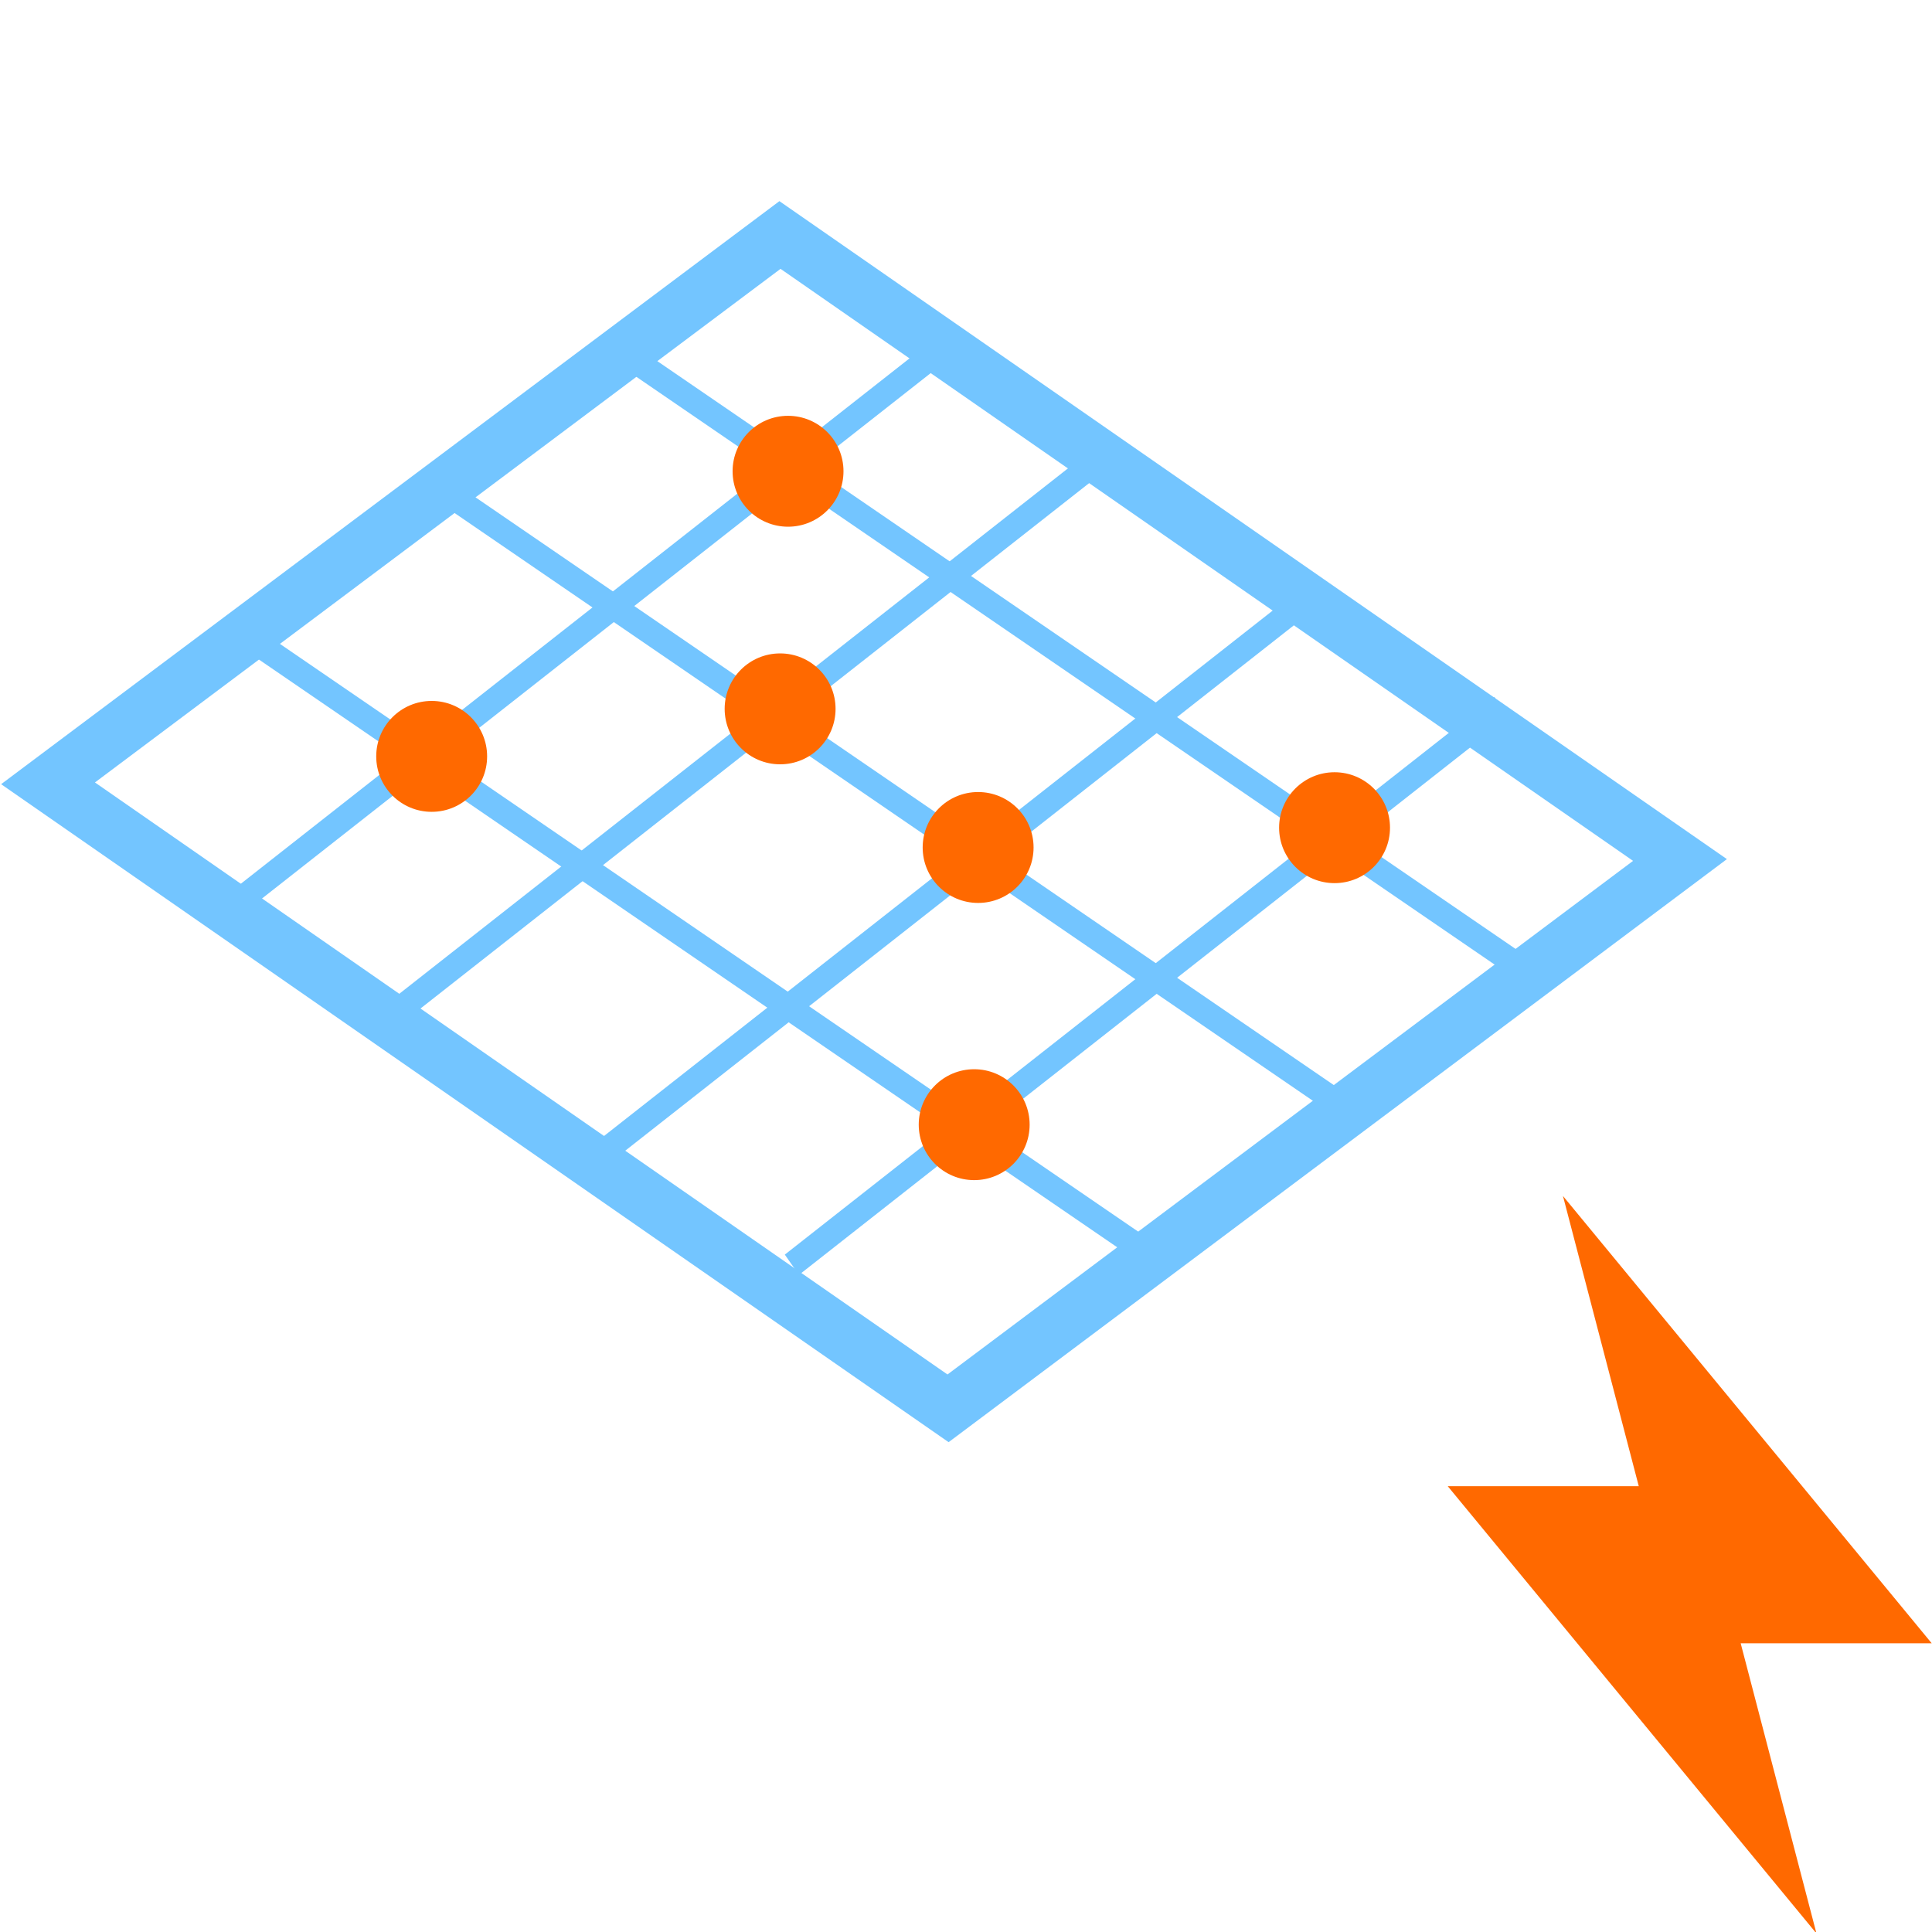 <?xml version="1.0" encoding="UTF-8" standalone="no"?>
<!-- Created with Inkscape (http://www.inkscape.org/) -->

<svg
   width="128"
   height="128"
   viewBox="0 0 33.867 33.867"
   version="1.1"
   id="svg5"
   inkscape:version="1.2.1 (9c6d41e410, 2022-07-14)"
   sodipodi:docname="DynaShape.ZeroTouch.Goals.CoPlanarGoal.Change.svg"
   xml:space="preserve"
   inkscape:export-filename="DynaShape.ZeroTouch.Goals.CoPlanarGoal.Change.Large.png"
   inkscape:export-xdpi="96"
   inkscape:export-ydpi="96"
   xmlns:inkscape="http://www.inkscape.org/namespaces/inkscape"
   xmlns:sodipodi="http://sodipodi.sourceforge.net/DTD/sodipodi-0.dtd"
   xmlns="http://www.w3.org/2000/svg"
   xmlns:svg="http://www.w3.org/2000/svg"><sodipodi:namedview
     id="namedview7"
     pagecolor="#ffffff"
     bordercolor="#000000"
     borderopacity="0.25"
     inkscape:showpageshadow="2"
     inkscape:pageopacity="0.0"
     inkscape:pagecheckerboard="0"
     inkscape:deskcolor="#d1d1d1"
     inkscape:document-units="mm"
     showgrid="false"
     inkscape:zoom="3.811409"
     inkscape:cx="2.2301464"
     inkscape:cy="48.407295"
     inkscape:window-width="2398"
     inkscape:window-height="1341"
     inkscape:window-x="533"
     inkscape:window-y="255"
     inkscape:window-maximized="0"
     inkscape:current-layer="layer1" /><defs
     id="defs2"><inkscape:perspective
       sodipodi:type="inkscape:persp3d"
       inkscape:vp_x="4.6141295 : 8.1468524 : 1"
       inkscape:vp_y="-500 : -866.0254 : 0"
       inkscape:vp_z="38.480795 : 8.1468524 : 1"
       inkscape:persp3d-origin="21.547462 : 2.5024084 : 1"
       id="perspective1578" /><inkscape:perspective
       sodipodi:type="inkscape:persp3d"
       inkscape:vp_x="0 : 16.933333 : 1"
       inkscape:vp_y="0 : 1000 : 0"
       inkscape:vp_z="33.866666 : 16.933333 : 1"
       inkscape:persp3d-origin="16.933333 : 11.288889 : 1"
       id="perspective1534" /><style
       type="text/css"
       id="style7514">
   
    .fil0 {fill:black}
   
  </style><style
       id="style7645">
      .cls-1 {
        stroke-width: 0px;
      }
    </style></defs><g
     inkscape:label="Layer 1"
     inkscape:groupmode="layer"
     id="layer1"><g
       id="g2163"
       transform="matrix(1.262,0,0,1.341,-3.552,-4.825)"
       style="fill:none;fill-opacity:1;stroke:#73C5FF;stroke-opacity:1"><rect
         style="fill:none;stroke:#73C5FF;stroke-width:0.788;stroke-opacity:1;fill-opacity:1"
         id="rect1843"
         width="12.444"
         height="14.936"
         x="-10.417"
         y="14.328"
         transform="matrix(0.817,-0.576,0.837,0.547,0,0)" /><path
         style="fill:none;stroke:#73C5FF;stroke-width:0.33;stroke-dasharray:none;stroke-opacity:1;fill-opacity:1"
         d="M 6.178,15.342 16.036,8.053"
         id="path1999"
         sodipodi:nodetypes="cc" /><path
         style="fill:none;stroke:#73C5FF;stroke-width:0.33;stroke-dasharray:none;stroke-opacity:1;fill-opacity:1"
         d="M 24.23,16.433 11.312,8.107"
         id="path1999-11-2"
         sodipodi:nodetypes="cc" /><path
         style="fill:none;stroke:#73C5FF;stroke-width:0.33;stroke-dasharray:none;stroke-opacity:1;fill-opacity:1"
         d="M 21.662,18.185 8.744,9.86"
         id="path1999-11-2-9"
         sodipodi:nodetypes="cc" /><path
         style="fill:none;stroke:#73C5FF;stroke-width:0.33;stroke-dasharray:none;stroke-opacity:1;fill-opacity:1"
         d="M 18.989,20.129 6.071,11.804"
         id="path1999-11-2-2"
         sodipodi:nodetypes="cc" /><path
         style="fill:none;stroke:#73C5FF;stroke-width:0.33;stroke-dasharray:none;stroke-opacity:1;fill-opacity:1"
         d="M 8.4,16.765 18.257,9.476"
         id="path1999-1"
         sodipodi:nodetypes="cc" /><path
         style="fill:none;stroke:#73C5FF;stroke-width:0.33;stroke-dasharray:none;stroke-opacity:1;fill-opacity:1"
         d="m 11.176,18.674 9.857,-7.289"
         id="path1999-11"
         sodipodi:nodetypes="cc" /><path
         style="fill:none;stroke:#73C5FF;stroke-width:0.33;stroke-dasharray:none;stroke-opacity:1;fill-opacity:1"
         d="m 13.814,20.131 9.857,-7.289"
         id="path1999-11-5"
         sodipodi:nodetypes="cc" /></g><circle
       style="fill:#FF6900;fill-opacity:1;stroke:none;stroke-width:0.33;stroke-dasharray:none;stroke-opacity:1"
       id="path2217"
       cx="7.567"
       cy="13.259"
       r="0.972" /><circle
       style="fill:#FF6900;fill-opacity:1;stroke:none;stroke-width:0.33;stroke-dasharray:none;stroke-opacity:1"
       id="path2217-7"
       cx="13.814"
       cy="8.261"
       r="0.972" /><circle
       style="fill:#FF6900;fill-opacity:1;stroke:none;stroke-width:0.33;stroke-dasharray:none;stroke-opacity:1"
       id="path2217-77"
       cx="23.394"
       cy="14.509"
       r="0.972" /><circle
       style="fill:#FF6900;fill-opacity:1;stroke:none;stroke-width:0.33;stroke-dasharray:none;stroke-opacity:1"
       id="path2217-5"
       cx="17.077"
       cy="19.715"
       r="0.972" /><circle
       style="fill:#FF6900;fill-opacity:1;stroke:none;stroke-width:0.33;stroke-dasharray:none;stroke-opacity:1"
       id="path2217-2"
       cx="17.146"
       cy="14.856"
       r="0.972" /><circle
       style="fill:#FF6900;fill-opacity:1;stroke:none;stroke-width:0.33;stroke-dasharray:none;stroke-opacity:1"
       id="path2217-59"
       cx="13.675"
       cy="12.426"
       r="0.972" /><polygon
       points="36.422,25.183 43,0 11,38.817 27.578,38.817 21,64 53,25.183 "
       id="polygon296"
       transform="matrix(-0.202,0,0,0.202,36.084,20.965)"
       style="fill:#FF6900;fill-opacity:1" /></g><style
     type="text/css"
     id="style294">
	.st0{fill:none;stroke:#000000;stroke-width:2;stroke-miterlimit:10;}
	.st1{stroke:#000000;stroke-width:0.75;stroke-linecap:square;stroke-linejoin:round;stroke-miterlimit:10;}
	.st2{fill:none;stroke:#000000;stroke-width:2;stroke-linejoin:round;stroke-miterlimit:10;}
	.st3{fill:none;stroke:#000000;stroke-width:2;stroke-linecap:round;stroke-miterlimit:10;}
	.st4{stroke:#000000;stroke-width:2;stroke-miterlimit:10;}
</style></svg>
